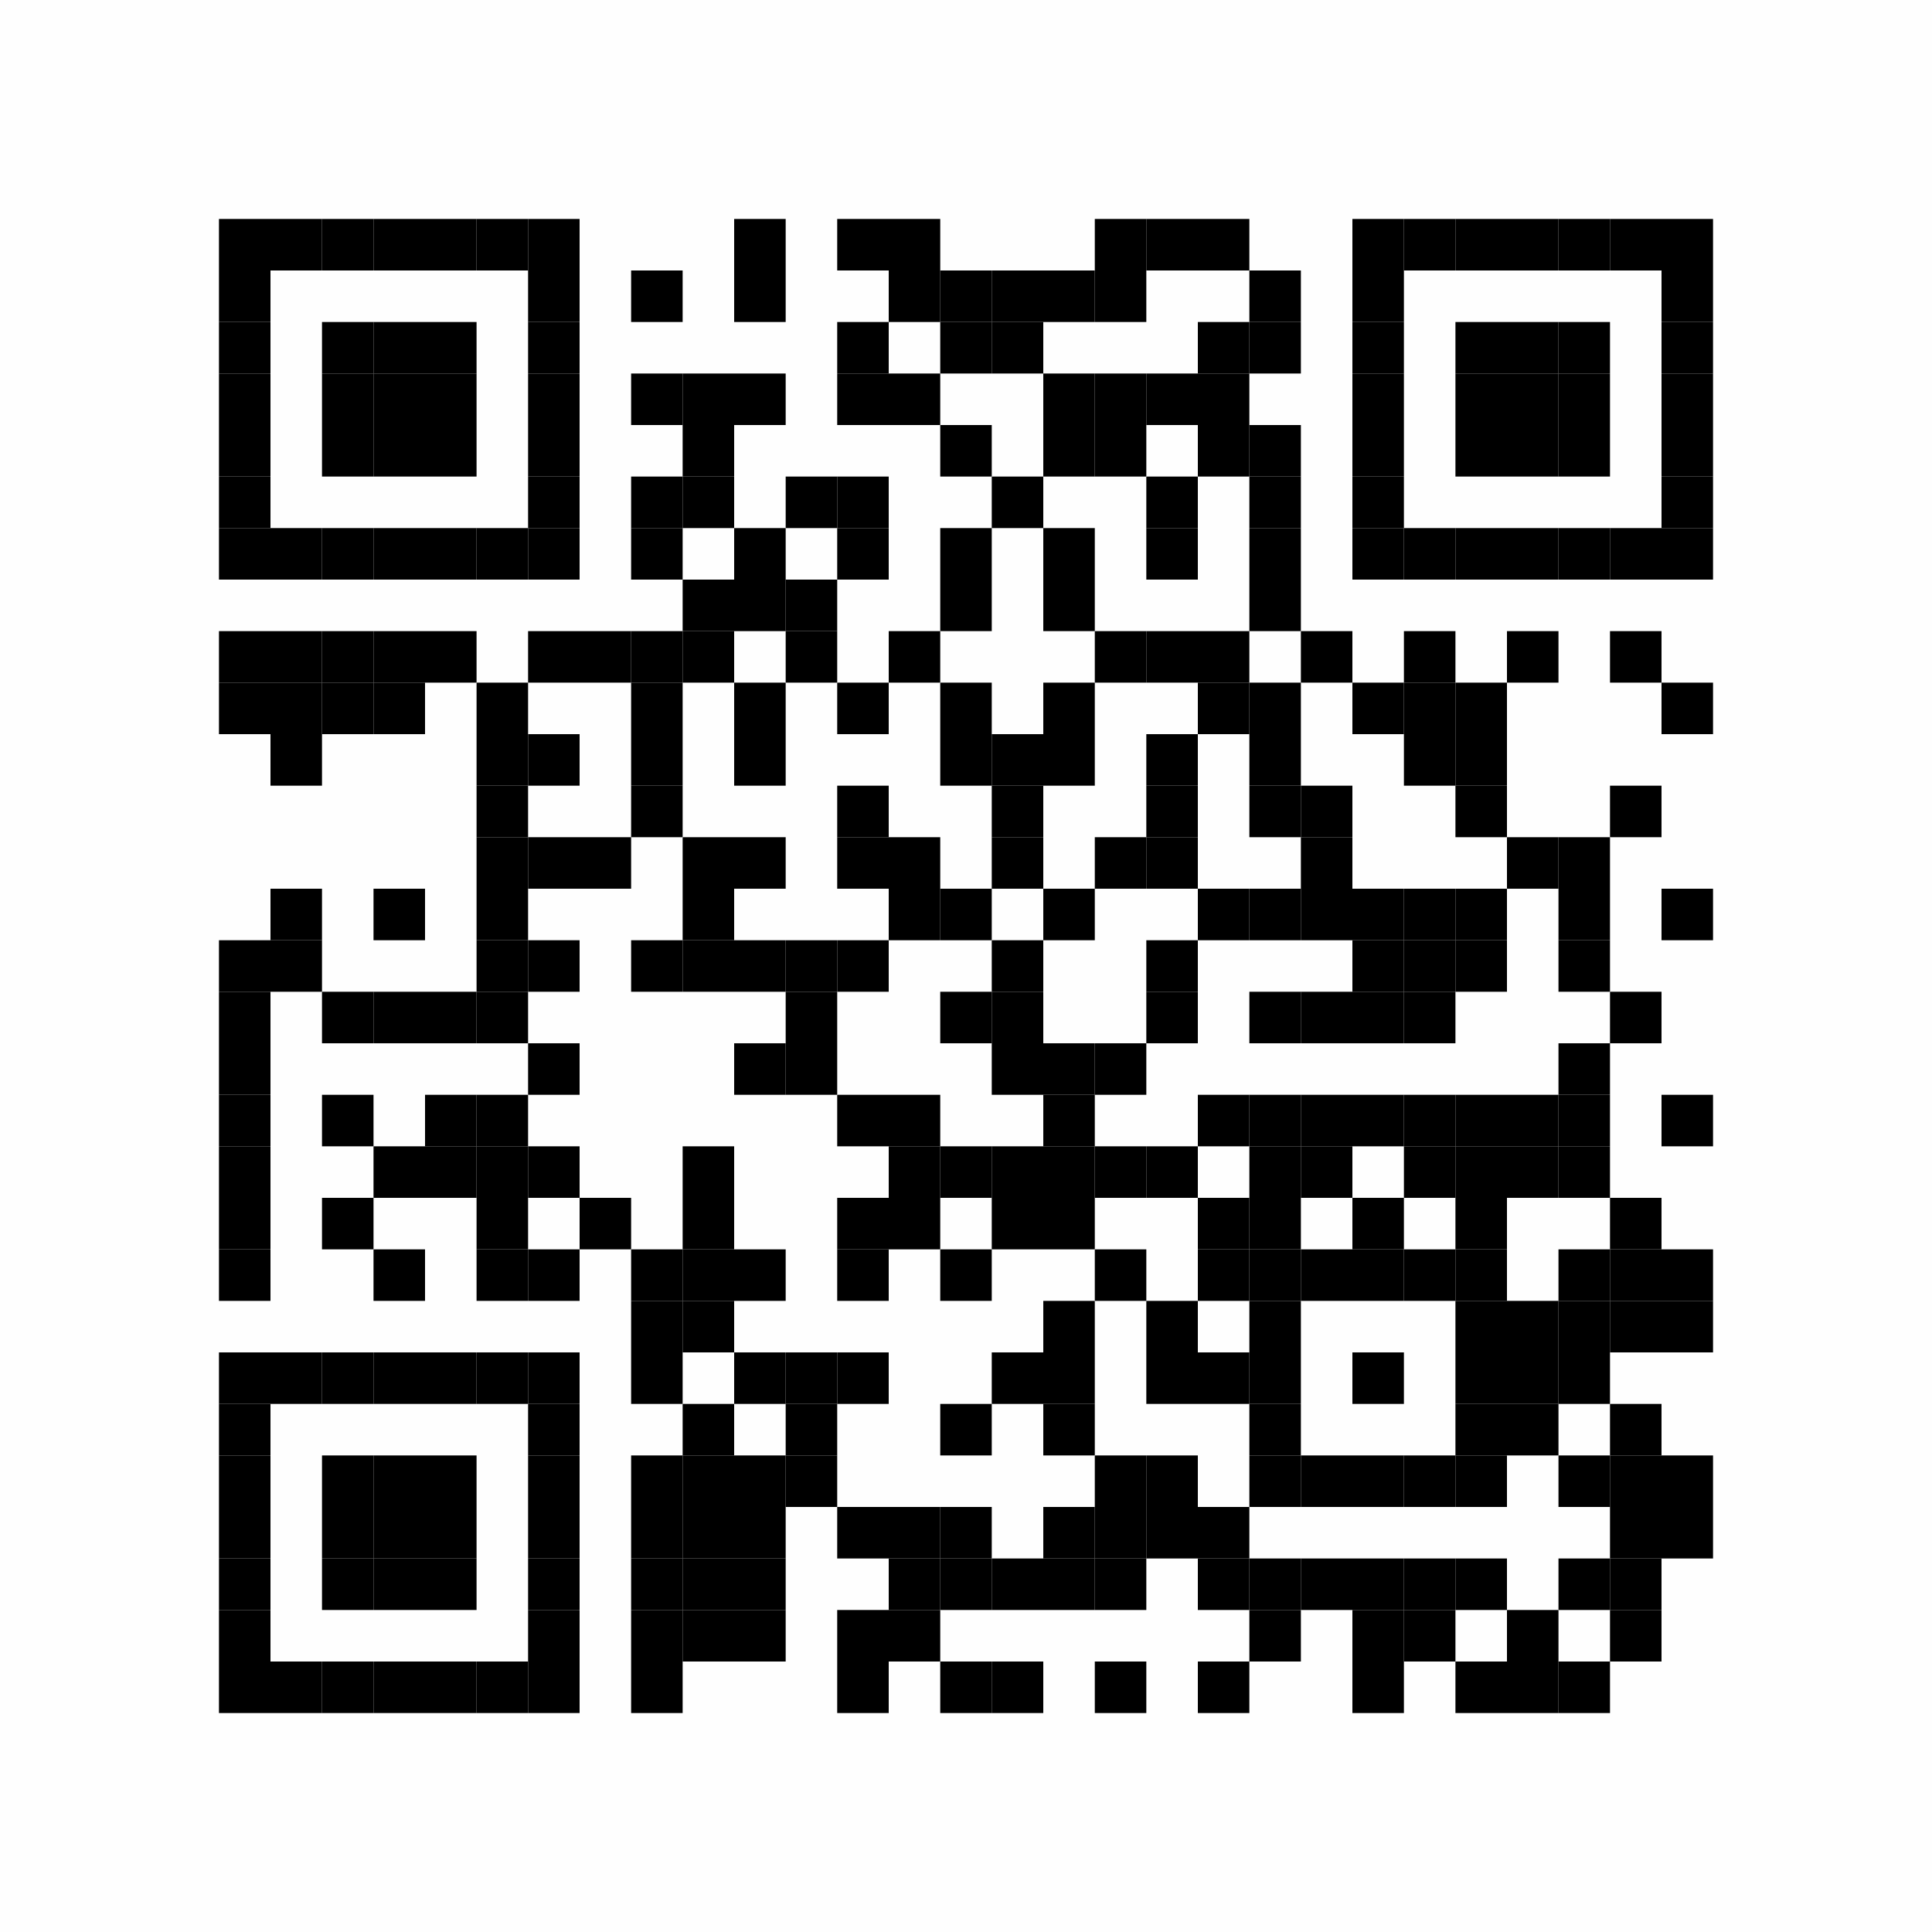 <?xml version="1.0" encoding="UTF-8"?>
<svg xmlns="http://www.w3.org/2000/svg" xmlns:xlink="http://www.w3.org/1999/xlink" version="1.1" width="300px" height="300px" viewBox="0 0 300 300"><defs><rect id="r0" width="8" height="8" fill="#000000"/></defs><rect x="0" y="0" width="300" height="300" fill="#fefefe"/><use x="34" y="34" xlink:href="#r0"/><use x="42" y="34" xlink:href="#r0"/><use x="50" y="34" xlink:href="#r0"/><use x="58" y="34" xlink:href="#r0"/><use x="66" y="34" xlink:href="#r0"/><use x="74" y="34" xlink:href="#r0"/><use x="82" y="34" xlink:href="#r0"/><use x="114" y="34" xlink:href="#r0"/><use x="130" y="34" xlink:href="#r0"/><use x="138" y="34" xlink:href="#r0"/><use x="170" y="34" xlink:href="#r0"/><use x="178" y="34" xlink:href="#r0"/><use x="186" y="34" xlink:href="#r0"/><use x="210" y="34" xlink:href="#r0"/><use x="218" y="34" xlink:href="#r0"/><use x="226" y="34" xlink:href="#r0"/><use x="234" y="34" xlink:href="#r0"/><use x="242" y="34" xlink:href="#r0"/><use x="250" y="34" xlink:href="#r0"/><use x="258" y="34" xlink:href="#r0"/><use x="34" y="42" xlink:href="#r0"/><use x="82" y="42" xlink:href="#r0"/><use x="98" y="42" xlink:href="#r0"/><use x="114" y="42" xlink:href="#r0"/><use x="138" y="42" xlink:href="#r0"/><use x="146" y="42" xlink:href="#r0"/><use x="154" y="42" xlink:href="#r0"/><use x="162" y="42" xlink:href="#r0"/><use x="170" y="42" xlink:href="#r0"/><use x="194" y="42" xlink:href="#r0"/><use x="210" y="42" xlink:href="#r0"/><use x="258" y="42" xlink:href="#r0"/><use x="34" y="50" xlink:href="#r0"/><use x="50" y="50" xlink:href="#r0"/><use x="58" y="50" xlink:href="#r0"/><use x="66" y="50" xlink:href="#r0"/><use x="82" y="50" xlink:href="#r0"/><use x="130" y="50" xlink:href="#r0"/><use x="146" y="50" xlink:href="#r0"/><use x="154" y="50" xlink:href="#r0"/><use x="186" y="50" xlink:href="#r0"/><use x="194" y="50" xlink:href="#r0"/><use x="210" y="50" xlink:href="#r0"/><use x="226" y="50" xlink:href="#r0"/><use x="234" y="50" xlink:href="#r0"/><use x="242" y="50" xlink:href="#r0"/><use x="258" y="50" xlink:href="#r0"/><use x="34" y="58" xlink:href="#r0"/><use x="50" y="58" xlink:href="#r0"/><use x="58" y="58" xlink:href="#r0"/><use x="66" y="58" xlink:href="#r0"/><use x="82" y="58" xlink:href="#r0"/><use x="98" y="58" xlink:href="#r0"/><use x="106" y="58" xlink:href="#r0"/><use x="114" y="58" xlink:href="#r0"/><use x="130" y="58" xlink:href="#r0"/><use x="138" y="58" xlink:href="#r0"/><use x="162" y="58" xlink:href="#r0"/><use x="170" y="58" xlink:href="#r0"/><use x="178" y="58" xlink:href="#r0"/><use x="186" y="58" xlink:href="#r0"/><use x="210" y="58" xlink:href="#r0"/><use x="226" y="58" xlink:href="#r0"/><use x="234" y="58" xlink:href="#r0"/><use x="242" y="58" xlink:href="#r0"/><use x="258" y="58" xlink:href="#r0"/><use x="34" y="66" xlink:href="#r0"/><use x="50" y="66" xlink:href="#r0"/><use x="58" y="66" xlink:href="#r0"/><use x="66" y="66" xlink:href="#r0"/><use x="82" y="66" xlink:href="#r0"/><use x="106" y="66" xlink:href="#r0"/><use x="146" y="66" xlink:href="#r0"/><use x="162" y="66" xlink:href="#r0"/><use x="170" y="66" xlink:href="#r0"/><use x="186" y="66" xlink:href="#r0"/><use x="194" y="66" xlink:href="#r0"/><use x="210" y="66" xlink:href="#r0"/><use x="226" y="66" xlink:href="#r0"/><use x="234" y="66" xlink:href="#r0"/><use x="242" y="66" xlink:href="#r0"/><use x="258" y="66" xlink:href="#r0"/><use x="34" y="74" xlink:href="#r0"/><use x="82" y="74" xlink:href="#r0"/><use x="98" y="74" xlink:href="#r0"/><use x="106" y="74" xlink:href="#r0"/><use x="122" y="74" xlink:href="#r0"/><use x="130" y="74" xlink:href="#r0"/><use x="154" y="74" xlink:href="#r0"/><use x="178" y="74" xlink:href="#r0"/><use x="194" y="74" xlink:href="#r0"/><use x="210" y="74" xlink:href="#r0"/><use x="258" y="74" xlink:href="#r0"/><use x="34" y="82" xlink:href="#r0"/><use x="42" y="82" xlink:href="#r0"/><use x="50" y="82" xlink:href="#r0"/><use x="58" y="82" xlink:href="#r0"/><use x="66" y="82" xlink:href="#r0"/><use x="74" y="82" xlink:href="#r0"/><use x="82" y="82" xlink:href="#r0"/><use x="98" y="82" xlink:href="#r0"/><use x="114" y="82" xlink:href="#r0"/><use x="130" y="82" xlink:href="#r0"/><use x="146" y="82" xlink:href="#r0"/><use x="162" y="82" xlink:href="#r0"/><use x="178" y="82" xlink:href="#r0"/><use x="194" y="82" xlink:href="#r0"/><use x="210" y="82" xlink:href="#r0"/><use x="218" y="82" xlink:href="#r0"/><use x="226" y="82" xlink:href="#r0"/><use x="234" y="82" xlink:href="#r0"/><use x="242" y="82" xlink:href="#r0"/><use x="250" y="82" xlink:href="#r0"/><use x="258" y="82" xlink:href="#r0"/><use x="106" y="90" xlink:href="#r0"/><use x="114" y="90" xlink:href="#r0"/><use x="122" y="90" xlink:href="#r0"/><use x="146" y="90" xlink:href="#r0"/><use x="162" y="90" xlink:href="#r0"/><use x="194" y="90" xlink:href="#r0"/><use x="34" y="98" xlink:href="#r0"/><use x="42" y="98" xlink:href="#r0"/><use x="50" y="98" xlink:href="#r0"/><use x="58" y="98" xlink:href="#r0"/><use x="66" y="98" xlink:href="#r0"/><use x="82" y="98" xlink:href="#r0"/><use x="90" y="98" xlink:href="#r0"/><use x="98" y="98" xlink:href="#r0"/><use x="106" y="98" xlink:href="#r0"/><use x="122" y="98" xlink:href="#r0"/><use x="138" y="98" xlink:href="#r0"/><use x="170" y="98" xlink:href="#r0"/><use x="178" y="98" xlink:href="#r0"/><use x="186" y="98" xlink:href="#r0"/><use x="202" y="98" xlink:href="#r0"/><use x="218" y="98" xlink:href="#r0"/><use x="234" y="98" xlink:href="#r0"/><use x="250" y="98" xlink:href="#r0"/><use x="34" y="106" xlink:href="#r0"/><use x="42" y="106" xlink:href="#r0"/><use x="50" y="106" xlink:href="#r0"/><use x="58" y="106" xlink:href="#r0"/><use x="74" y="106" xlink:href="#r0"/><use x="98" y="106" xlink:href="#r0"/><use x="114" y="106" xlink:href="#r0"/><use x="130" y="106" xlink:href="#r0"/><use x="146" y="106" xlink:href="#r0"/><use x="162" y="106" xlink:href="#r0"/><use x="186" y="106" xlink:href="#r0"/><use x="194" y="106" xlink:href="#r0"/><use x="210" y="106" xlink:href="#r0"/><use x="218" y="106" xlink:href="#r0"/><use x="226" y="106" xlink:href="#r0"/><use x="258" y="106" xlink:href="#r0"/><use x="42" y="114" xlink:href="#r0"/><use x="74" y="114" xlink:href="#r0"/><use x="82" y="114" xlink:href="#r0"/><use x="98" y="114" xlink:href="#r0"/><use x="114" y="114" xlink:href="#r0"/><use x="146" y="114" xlink:href="#r0"/><use x="154" y="114" xlink:href="#r0"/><use x="162" y="114" xlink:href="#r0"/><use x="178" y="114" xlink:href="#r0"/><use x="194" y="114" xlink:href="#r0"/><use x="218" y="114" xlink:href="#r0"/><use x="226" y="114" xlink:href="#r0"/><use x="74" y="122" xlink:href="#r0"/><use x="98" y="122" xlink:href="#r0"/><use x="130" y="122" xlink:href="#r0"/><use x="154" y="122" xlink:href="#r0"/><use x="178" y="122" xlink:href="#r0"/><use x="194" y="122" xlink:href="#r0"/><use x="202" y="122" xlink:href="#r0"/><use x="226" y="122" xlink:href="#r0"/><use x="250" y="122" xlink:href="#r0"/><use x="74" y="130" xlink:href="#r0"/><use x="82" y="130" xlink:href="#r0"/><use x="90" y="130" xlink:href="#r0"/><use x="106" y="130" xlink:href="#r0"/><use x="114" y="130" xlink:href="#r0"/><use x="130" y="130" xlink:href="#r0"/><use x="138" y="130" xlink:href="#r0"/><use x="154" y="130" xlink:href="#r0"/><use x="170" y="130" xlink:href="#r0"/><use x="178" y="130" xlink:href="#r0"/><use x="202" y="130" xlink:href="#r0"/><use x="234" y="130" xlink:href="#r0"/><use x="242" y="130" xlink:href="#r0"/><use x="42" y="138" xlink:href="#r0"/><use x="58" y="138" xlink:href="#r0"/><use x="74" y="138" xlink:href="#r0"/><use x="106" y="138" xlink:href="#r0"/><use x="138" y="138" xlink:href="#r0"/><use x="146" y="138" xlink:href="#r0"/><use x="162" y="138" xlink:href="#r0"/><use x="186" y="138" xlink:href="#r0"/><use x="194" y="138" xlink:href="#r0"/><use x="202" y="138" xlink:href="#r0"/><use x="210" y="138" xlink:href="#r0"/><use x="218" y="138" xlink:href="#r0"/><use x="226" y="138" xlink:href="#r0"/><use x="242" y="138" xlink:href="#r0"/><use x="258" y="138" xlink:href="#r0"/><use x="34" y="146" xlink:href="#r0"/><use x="42" y="146" xlink:href="#r0"/><use x="74" y="146" xlink:href="#r0"/><use x="82" y="146" xlink:href="#r0"/><use x="98" y="146" xlink:href="#r0"/><use x="106" y="146" xlink:href="#r0"/><use x="114" y="146" xlink:href="#r0"/><use x="122" y="146" xlink:href="#r0"/><use x="130" y="146" xlink:href="#r0"/><use x="154" y="146" xlink:href="#r0"/><use x="178" y="146" xlink:href="#r0"/><use x="210" y="146" xlink:href="#r0"/><use x="218" y="146" xlink:href="#r0"/><use x="226" y="146" xlink:href="#r0"/><use x="242" y="146" xlink:href="#r0"/><use x="34" y="154" xlink:href="#r0"/><use x="50" y="154" xlink:href="#r0"/><use x="58" y="154" xlink:href="#r0"/><use x="66" y="154" xlink:href="#r0"/><use x="74" y="154" xlink:href="#r0"/><use x="122" y="154" xlink:href="#r0"/><use x="146" y="154" xlink:href="#r0"/><use x="154" y="154" xlink:href="#r0"/><use x="178" y="154" xlink:href="#r0"/><use x="194" y="154" xlink:href="#r0"/><use x="202" y="154" xlink:href="#r0"/><use x="210" y="154" xlink:href="#r0"/><use x="218" y="154" xlink:href="#r0"/><use x="250" y="154" xlink:href="#r0"/><use x="34" y="162" xlink:href="#r0"/><use x="82" y="162" xlink:href="#r0"/><use x="114" y="162" xlink:href="#r0"/><use x="122" y="162" xlink:href="#r0"/><use x="154" y="162" xlink:href="#r0"/><use x="162" y="162" xlink:href="#r0"/><use x="170" y="162" xlink:href="#r0"/><use x="242" y="162" xlink:href="#r0"/><use x="34" y="170" xlink:href="#r0"/><use x="50" y="170" xlink:href="#r0"/><use x="66" y="170" xlink:href="#r0"/><use x="74" y="170" xlink:href="#r0"/><use x="130" y="170" xlink:href="#r0"/><use x="138" y="170" xlink:href="#r0"/><use x="162" y="170" xlink:href="#r0"/><use x="186" y="170" xlink:href="#r0"/><use x="194" y="170" xlink:href="#r0"/><use x="202" y="170" xlink:href="#r0"/><use x="210" y="170" xlink:href="#r0"/><use x="218" y="170" xlink:href="#r0"/><use x="226" y="170" xlink:href="#r0"/><use x="234" y="170" xlink:href="#r0"/><use x="242" y="170" xlink:href="#r0"/><use x="258" y="170" xlink:href="#r0"/><use x="34" y="178" xlink:href="#r0"/><use x="58" y="178" xlink:href="#r0"/><use x="66" y="178" xlink:href="#r0"/><use x="74" y="178" xlink:href="#r0"/><use x="82" y="178" xlink:href="#r0"/><use x="106" y="178" xlink:href="#r0"/><use x="138" y="178" xlink:href="#r0"/><use x="146" y="178" xlink:href="#r0"/><use x="154" y="178" xlink:href="#r0"/><use x="162" y="178" xlink:href="#r0"/><use x="170" y="178" xlink:href="#r0"/><use x="178" y="178" xlink:href="#r0"/><use x="194" y="178" xlink:href="#r0"/><use x="202" y="178" xlink:href="#r0"/><use x="218" y="178" xlink:href="#r0"/><use x="226" y="178" xlink:href="#r0"/><use x="234" y="178" xlink:href="#r0"/><use x="242" y="178" xlink:href="#r0"/><use x="34" y="186" xlink:href="#r0"/><use x="50" y="186" xlink:href="#r0"/><use x="74" y="186" xlink:href="#r0"/><use x="90" y="186" xlink:href="#r0"/><use x="106" y="186" xlink:href="#r0"/><use x="130" y="186" xlink:href="#r0"/><use x="138" y="186" xlink:href="#r0"/><use x="154" y="186" xlink:href="#r0"/><use x="162" y="186" xlink:href="#r0"/><use x="186" y="186" xlink:href="#r0"/><use x="194" y="186" xlink:href="#r0"/><use x="210" y="186" xlink:href="#r0"/><use x="226" y="186" xlink:href="#r0"/><use x="250" y="186" xlink:href="#r0"/><use x="34" y="194" xlink:href="#r0"/><use x="58" y="194" xlink:href="#r0"/><use x="74" y="194" xlink:href="#r0"/><use x="82" y="194" xlink:href="#r0"/><use x="98" y="194" xlink:href="#r0"/><use x="106" y="194" xlink:href="#r0"/><use x="114" y="194" xlink:href="#r0"/><use x="130" y="194" xlink:href="#r0"/><use x="146" y="194" xlink:href="#r0"/><use x="170" y="194" xlink:href="#r0"/><use x="186" y="194" xlink:href="#r0"/><use x="194" y="194" xlink:href="#r0"/><use x="202" y="194" xlink:href="#r0"/><use x="210" y="194" xlink:href="#r0"/><use x="218" y="194" xlink:href="#r0"/><use x="226" y="194" xlink:href="#r0"/><use x="242" y="194" xlink:href="#r0"/><use x="250" y="194" xlink:href="#r0"/><use x="258" y="194" xlink:href="#r0"/><use x="98" y="202" xlink:href="#r0"/><use x="106" y="202" xlink:href="#r0"/><use x="162" y="202" xlink:href="#r0"/><use x="178" y="202" xlink:href="#r0"/><use x="194" y="202" xlink:href="#r0"/><use x="226" y="202" xlink:href="#r0"/><use x="234" y="202" xlink:href="#r0"/><use x="242" y="202" xlink:href="#r0"/><use x="250" y="202" xlink:href="#r0"/><use x="258" y="202" xlink:href="#r0"/><use x="34" y="210" xlink:href="#r0"/><use x="42" y="210" xlink:href="#r0"/><use x="50" y="210" xlink:href="#r0"/><use x="58" y="210" xlink:href="#r0"/><use x="66" y="210" xlink:href="#r0"/><use x="74" y="210" xlink:href="#r0"/><use x="82" y="210" xlink:href="#r0"/><use x="98" y="210" xlink:href="#r0"/><use x="114" y="210" xlink:href="#r0"/><use x="122" y="210" xlink:href="#r0"/><use x="130" y="210" xlink:href="#r0"/><use x="154" y="210" xlink:href="#r0"/><use x="162" y="210" xlink:href="#r0"/><use x="178" y="210" xlink:href="#r0"/><use x="186" y="210" xlink:href="#r0"/><use x="194" y="210" xlink:href="#r0"/><use x="210" y="210" xlink:href="#r0"/><use x="226" y="210" xlink:href="#r0"/><use x="234" y="210" xlink:href="#r0"/><use x="242" y="210" xlink:href="#r0"/><use x="34" y="218" xlink:href="#r0"/><use x="82" y="218" xlink:href="#r0"/><use x="106" y="218" xlink:href="#r0"/><use x="122" y="218" xlink:href="#r0"/><use x="146" y="218" xlink:href="#r0"/><use x="162" y="218" xlink:href="#r0"/><use x="194" y="218" xlink:href="#r0"/><use x="226" y="218" xlink:href="#r0"/><use x="234" y="218" xlink:href="#r0"/><use x="250" y="218" xlink:href="#r0"/><use x="34" y="226" xlink:href="#r0"/><use x="50" y="226" xlink:href="#r0"/><use x="58" y="226" xlink:href="#r0"/><use x="66" y="226" xlink:href="#r0"/><use x="82" y="226" xlink:href="#r0"/><use x="98" y="226" xlink:href="#r0"/><use x="106" y="226" xlink:href="#r0"/><use x="114" y="226" xlink:href="#r0"/><use x="122" y="226" xlink:href="#r0"/><use x="170" y="226" xlink:href="#r0"/><use x="178" y="226" xlink:href="#r0"/><use x="194" y="226" xlink:href="#r0"/><use x="202" y="226" xlink:href="#r0"/><use x="210" y="226" xlink:href="#r0"/><use x="218" y="226" xlink:href="#r0"/><use x="226" y="226" xlink:href="#r0"/><use x="242" y="226" xlink:href="#r0"/><use x="250" y="226" xlink:href="#r0"/><use x="258" y="226" xlink:href="#r0"/><use x="34" y="234" xlink:href="#r0"/><use x="50" y="234" xlink:href="#r0"/><use x="58" y="234" xlink:href="#r0"/><use x="66" y="234" xlink:href="#r0"/><use x="82" y="234" xlink:href="#r0"/><use x="98" y="234" xlink:href="#r0"/><use x="106" y="234" xlink:href="#r0"/><use x="114" y="234" xlink:href="#r0"/><use x="130" y="234" xlink:href="#r0"/><use x="138" y="234" xlink:href="#r0"/><use x="146" y="234" xlink:href="#r0"/><use x="162" y="234" xlink:href="#r0"/><use x="170" y="234" xlink:href="#r0"/><use x="178" y="234" xlink:href="#r0"/><use x="186" y="234" xlink:href="#r0"/><use x="250" y="234" xlink:href="#r0"/><use x="258" y="234" xlink:href="#r0"/><use x="34" y="242" xlink:href="#r0"/><use x="50" y="242" xlink:href="#r0"/><use x="58" y="242" xlink:href="#r0"/><use x="66" y="242" xlink:href="#r0"/><use x="82" y="242" xlink:href="#r0"/><use x="98" y="242" xlink:href="#r0"/><use x="106" y="242" xlink:href="#r0"/><use x="114" y="242" xlink:href="#r0"/><use x="138" y="242" xlink:href="#r0"/><use x="146" y="242" xlink:href="#r0"/><use x="154" y="242" xlink:href="#r0"/><use x="162" y="242" xlink:href="#r0"/><use x="170" y="242" xlink:href="#r0"/><use x="186" y="242" xlink:href="#r0"/><use x="194" y="242" xlink:href="#r0"/><use x="202" y="242" xlink:href="#r0"/><use x="210" y="242" xlink:href="#r0"/><use x="218" y="242" xlink:href="#r0"/><use x="226" y="242" xlink:href="#r0"/><use x="242" y="242" xlink:href="#r0"/><use x="250" y="242" xlink:href="#r0"/><use x="34" y="250" xlink:href="#r0"/><use x="82" y="250" xlink:href="#r0"/><use x="98" y="250" xlink:href="#r0"/><use x="106" y="250" xlink:href="#r0"/><use x="114" y="250" xlink:href="#r0"/><use x="130" y="250" xlink:href="#r0"/><use x="138" y="250" xlink:href="#r0"/><use x="194" y="250" xlink:href="#r0"/><use x="210" y="250" xlink:href="#r0"/><use x="218" y="250" xlink:href="#r0"/><use x="234" y="250" xlink:href="#r0"/><use x="250" y="250" xlink:href="#r0"/><use x="34" y="258" xlink:href="#r0"/><use x="42" y="258" xlink:href="#r0"/><use x="50" y="258" xlink:href="#r0"/><use x="58" y="258" xlink:href="#r0"/><use x="66" y="258" xlink:href="#r0"/><use x="74" y="258" xlink:href="#r0"/><use x="82" y="258" xlink:href="#r0"/><use x="98" y="258" xlink:href="#r0"/><use x="130" y="258" xlink:href="#r0"/><use x="146" y="258" xlink:href="#r0"/><use x="154" y="258" xlink:href="#r0"/><use x="170" y="258" xlink:href="#r0"/><use x="186" y="258" xlink:href="#r0"/><use x="210" y="258" xlink:href="#r0"/><use x="226" y="258" xlink:href="#r0"/><use x="234" y="258" xlink:href="#r0"/><use x="242" y="258" xlink:href="#r0"/></svg>
